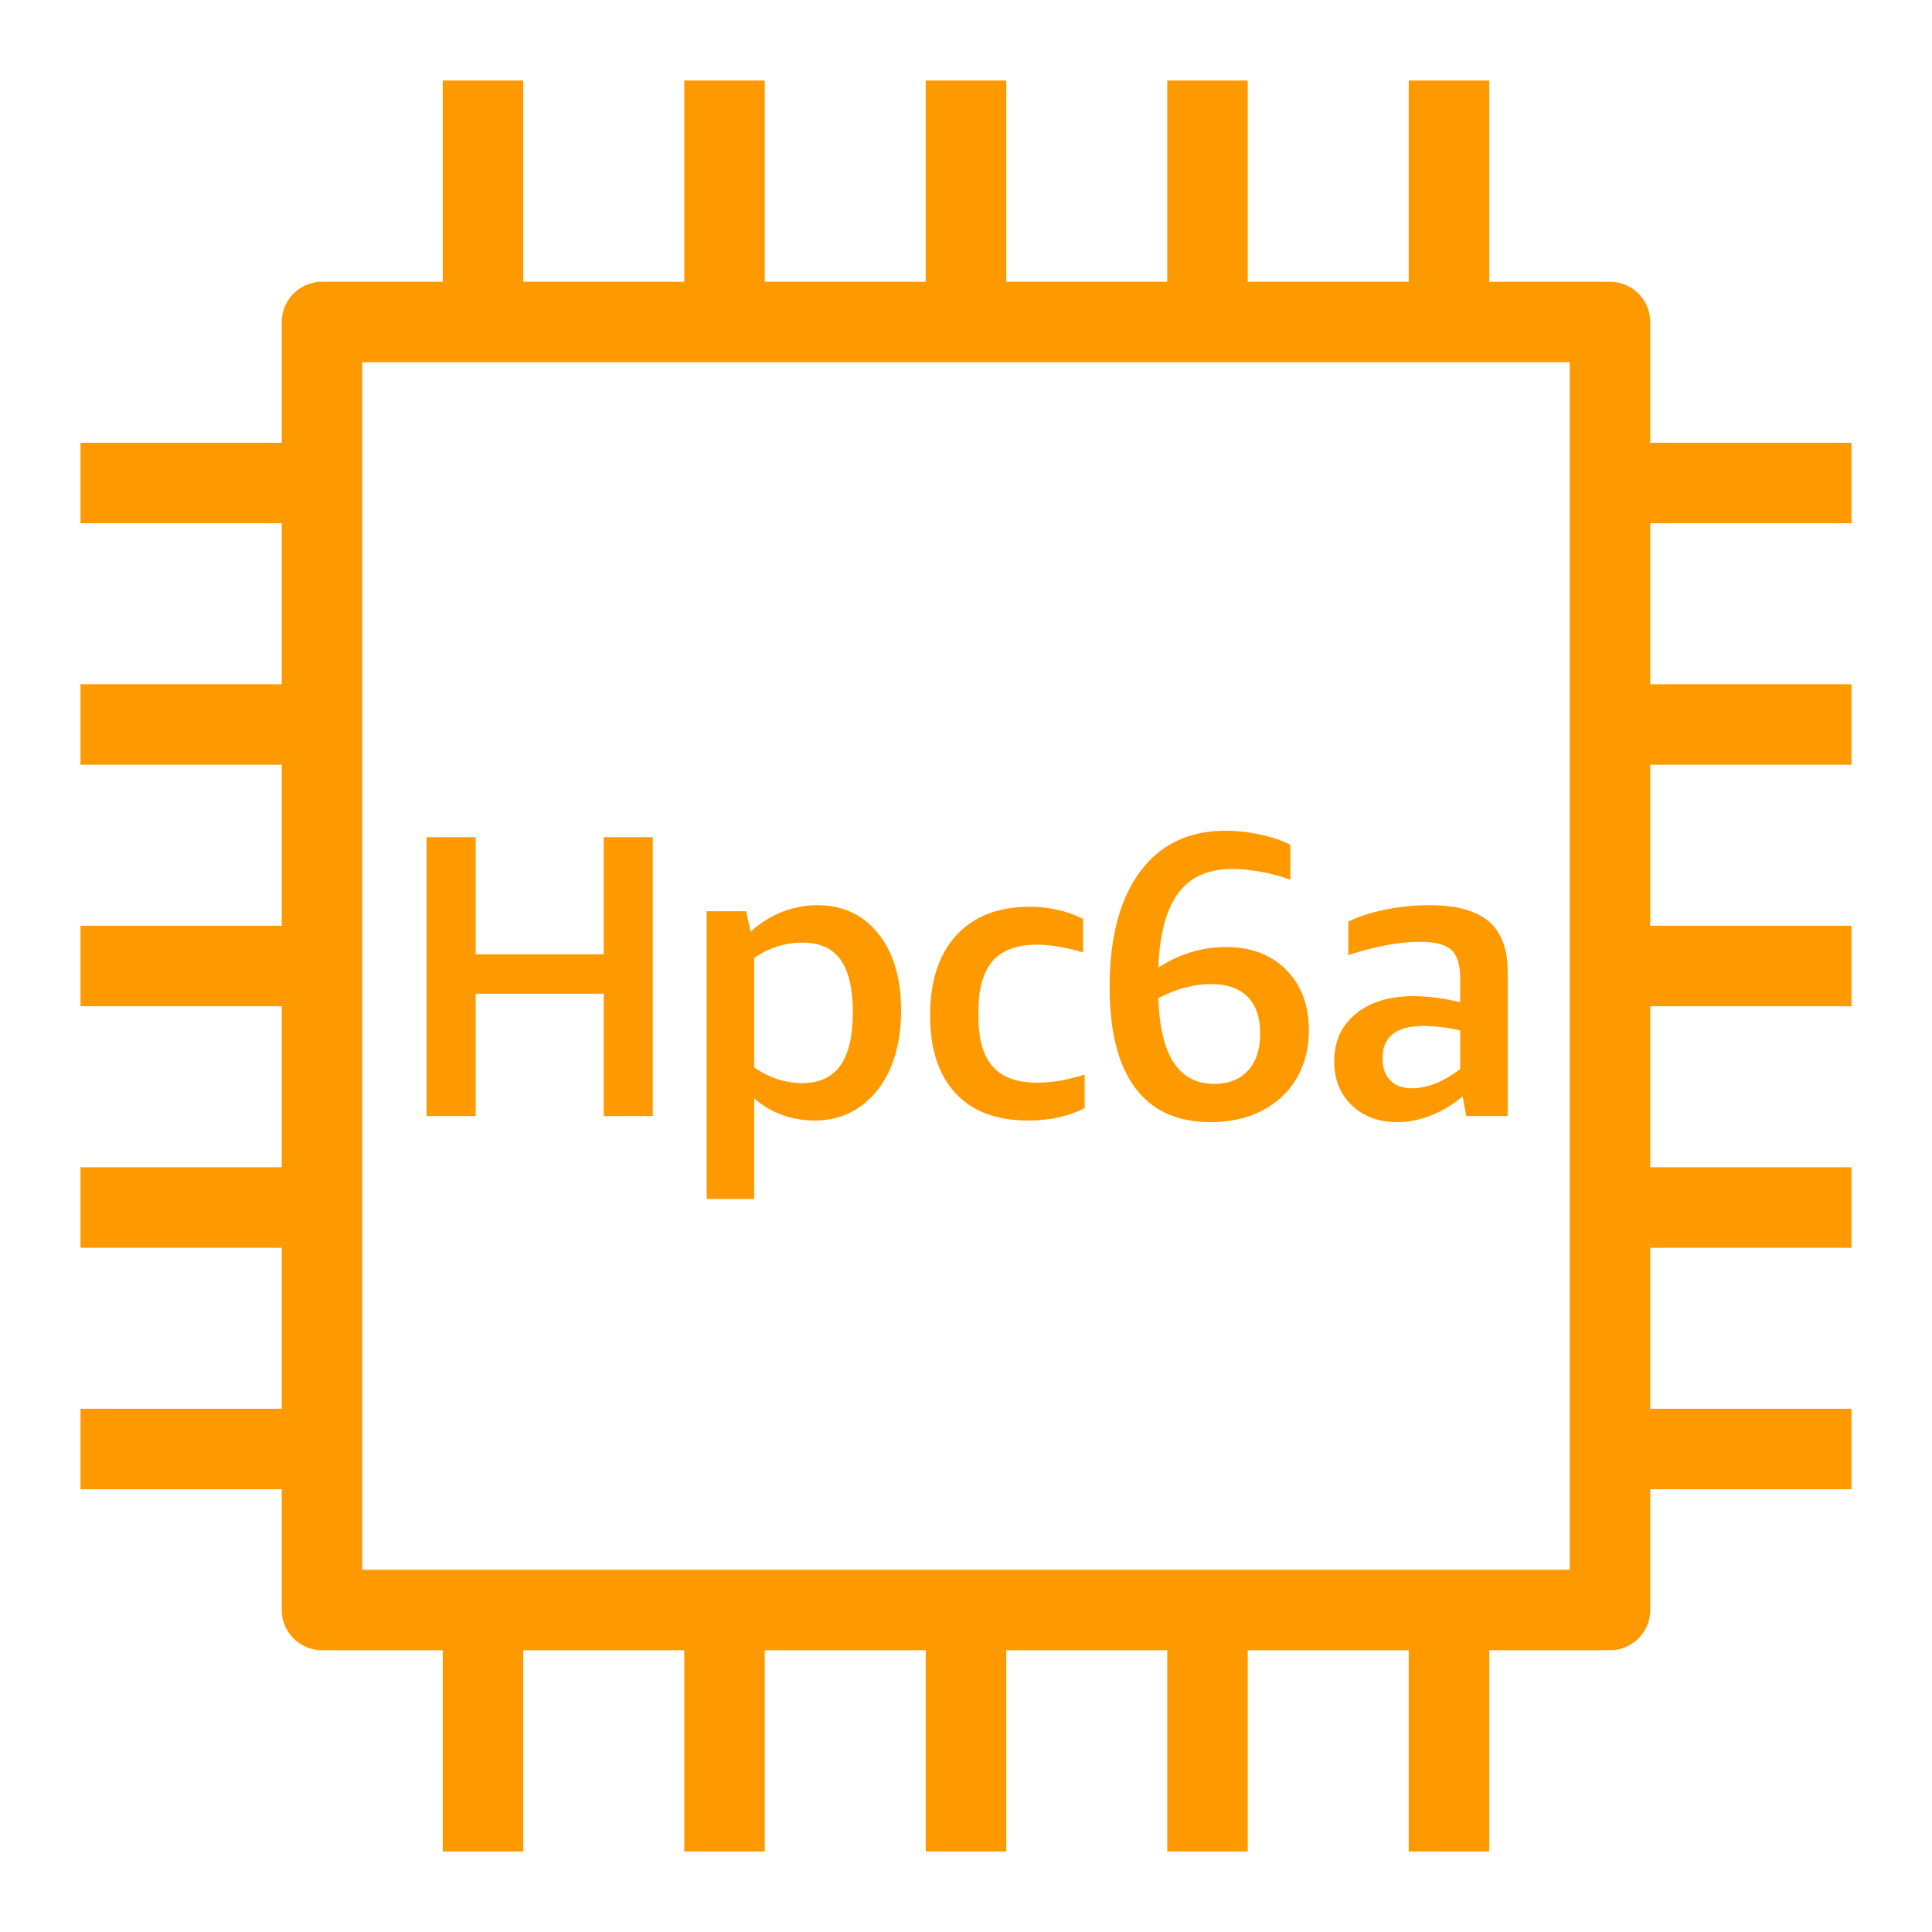 <svg width="48px" height="48px" viewBox="0 0 48 48" version="1.1" xmlns="http://www.w3.org/2000/svg" xmlns:xlink="http://www.w3.org/1999/xlink"><g id="Icon-Resource/Compute/Res_Amazon-EC2_Hpc6a-Instance_48" stroke="none" stroke-width="1" fill="none" fill-rule="evenodd"><path d="M9,39 L39,39 L39,9 L9,9 L9,39 Z M41,13 L41,17 L46,17 L46,19 L41,19 L41,23 L46,23 L46,25 L41,25 L41,29 L46,29 L46,31 L41,31 L41,35 L46,35 L46,37 L41,37 L41,40 C41,40.552 40.552,41 40,41 L37,41 L37,46 L35,46 L35,41 L31,41 L31,46 L29,46 L29,41 L25,41 L25,46 L23,46 L23,41 L19,41 L19,46 L17,46 L17,41 L13,41 L13,46 L11,46 L11,41 L8,41 C7.448,41 7,40.552 7,40 L7,37 L2,37 L2,35 L7,35 L7,31 L2,31 L2,29 L7,29 L7,25 L2,25 L2,23 L7,23 L7,19 L2,19 L2,17 L7,17 L7,13 L2,13 L2,11 L7,11 L7,8 C7,7.448 7.448,7 8,7 L11,7 L11,2 L13,2 L13,7 L17,7 L17,2 L19,2 L19,7 L23,7 L23,2 L25,2 L25,7 L29,7 L29,2 L31,2 L31,7 L35,7 L35,2 L37,2 L37,7 L40,7 C40.552,7 41,7.448 41,8 L41,11 L46,11 L46,13 L41,13 Z M36.278,25.599 C35.934,25.526 35.628,25.489 35.362,25.489 C34.686,25.489 34.348,25.759 34.348,26.299 C34.348,26.532 34.413,26.714 34.543,26.844 C34.673,26.974 34.852,27.039 35.079,27.039 C35.268,27.039 35.466,26.998 35.674,26.914 C35.881,26.831 36.083,26.712 36.278,26.559 L36.278,25.599 Z M36.278,24.899 L36.278,24.309 C36.278,23.969 36.205,23.732 36.058,23.599 C35.911,23.466 35.655,23.399 35.288,23.399 C34.768,23.399 34.171,23.509 33.498,23.729 L33.498,22.899 C33.749,22.772 34.056,22.672 34.419,22.599 C34.782,22.526 35.147,22.489 35.514,22.489 C36.179,22.489 36.669,22.623 36.984,22.889 C37.3,23.156 37.458,23.572 37.458,24.139 L37.458,27.729 L36.428,27.729 L36.338,27.239 C36.104,27.439 35.846,27.596 35.563,27.709 C35.28,27.822 34.998,27.879 34.718,27.879 C34.251,27.879 33.873,27.739 33.583,27.459 C33.293,27.179 33.148,26.816 33.148,26.369 C33.148,25.875 33.326,25.482 33.683,25.189 C34.04,24.896 34.518,24.749 35.118,24.749 C35.471,24.749 35.858,24.799 36.278,24.899 L36.278,24.899 Z M28.778,24.799 C28.824,26.219 29.286,26.929 30.166,26.929 C30.523,26.929 30.804,26.819 31.005,26.599 C31.208,26.379 31.309,26.072 31.309,25.679 C31.309,25.279 31.204,24.974 30.996,24.764 C30.787,24.554 30.484,24.449 30.087,24.449 C29.657,24.449 29.221,24.566 28.778,24.799 L28.778,24.799 Z M28.204,27.029 C27.78,26.462 27.568,25.625 27.568,24.519 C27.568,23.292 27.82,22.339 28.323,21.659 C28.827,20.979 29.535,20.639 30.448,20.639 C30.735,20.639 31.023,20.671 31.313,20.734 C31.604,20.797 31.852,20.882 32.059,20.989 L32.059,21.859 C31.854,21.779 31.619,21.714 31.352,21.664 C31.085,21.614 30.84,21.589 30.616,21.589 C30.017,21.589 29.569,21.789 29.272,22.189 C28.976,22.589 28.811,23.206 28.778,24.039 C29.306,23.699 29.867,23.529 30.46,23.529 C31.081,23.529 31.579,23.717 31.954,24.094 C32.33,24.471 32.519,24.973 32.519,25.599 C32.519,26.039 32.42,26.431 32.223,26.774 C32.027,27.118 31.743,27.387 31.374,27.584 C31.003,27.781 30.572,27.879 30.079,27.879 C29.251,27.879 28.626,27.596 28.204,27.029 L28.204,27.029 Z M25.539,27.839 C26.085,27.839 26.555,27.735 26.948,27.529 L26.948,26.699 C26.521,26.833 26.128,26.899 25.769,26.899 C25.269,26.899 24.9,26.766 24.664,26.499 C24.427,26.232 24.309,25.819 24.309,25.259 L24.309,25.129 C24.309,24.563 24.427,24.144 24.664,23.874 C24.9,23.604 25.269,23.469 25.769,23.469 C26.082,23.469 26.462,23.532 26.908,23.659 L26.908,22.829 C26.508,22.629 26.065,22.529 25.579,22.529 C24.798,22.529 24.192,22.766 23.758,23.239 C23.325,23.712 23.108,24.375 23.108,25.229 C23.108,26.063 23.318,26.706 23.738,27.159 C24.158,27.612 24.758,27.839 25.539,27.839 L25.539,27.839 Z M18.738,26.519 C19.112,26.779 19.508,26.909 19.928,26.909 C20.355,26.909 20.672,26.764 20.878,26.474 C21.085,26.184 21.188,25.743 21.188,25.149 C21.188,24.563 21.086,24.127 20.883,23.844 C20.68,23.561 20.365,23.419 19.938,23.419 C19.505,23.419 19.105,23.546 18.738,23.799 L18.738,26.519 Z M18.738,29.789 L17.559,29.789 L17.559,22.639 L18.539,22.639 L18.648,23.149 C18.882,22.936 19.14,22.772 19.423,22.659 C19.707,22.546 20.001,22.489 20.309,22.489 C20.942,22.489 21.447,22.726 21.823,23.199 C22.2,23.672 22.388,24.309 22.388,25.109 C22.388,25.643 22.302,26.114 22.128,26.524 C21.955,26.934 21.705,27.256 21.378,27.489 C21.052,27.723 20.668,27.839 20.229,27.839 C19.948,27.839 19.678,27.791 19.418,27.694 C19.158,27.598 18.932,27.462 18.738,27.289 L18.738,29.789 Z M11.818,27.729 L10.598,27.729 L10.598,20.799 L11.818,20.799 L11.818,23.709 L14.999,23.709 L14.999,20.799 L16.218,20.799 L16.218,27.729 L14.999,27.729 L14.999,24.689 L11.818,24.689 L11.818,27.729 Z" id="Fill-1" fill="#FF9900"></path></g></svg>